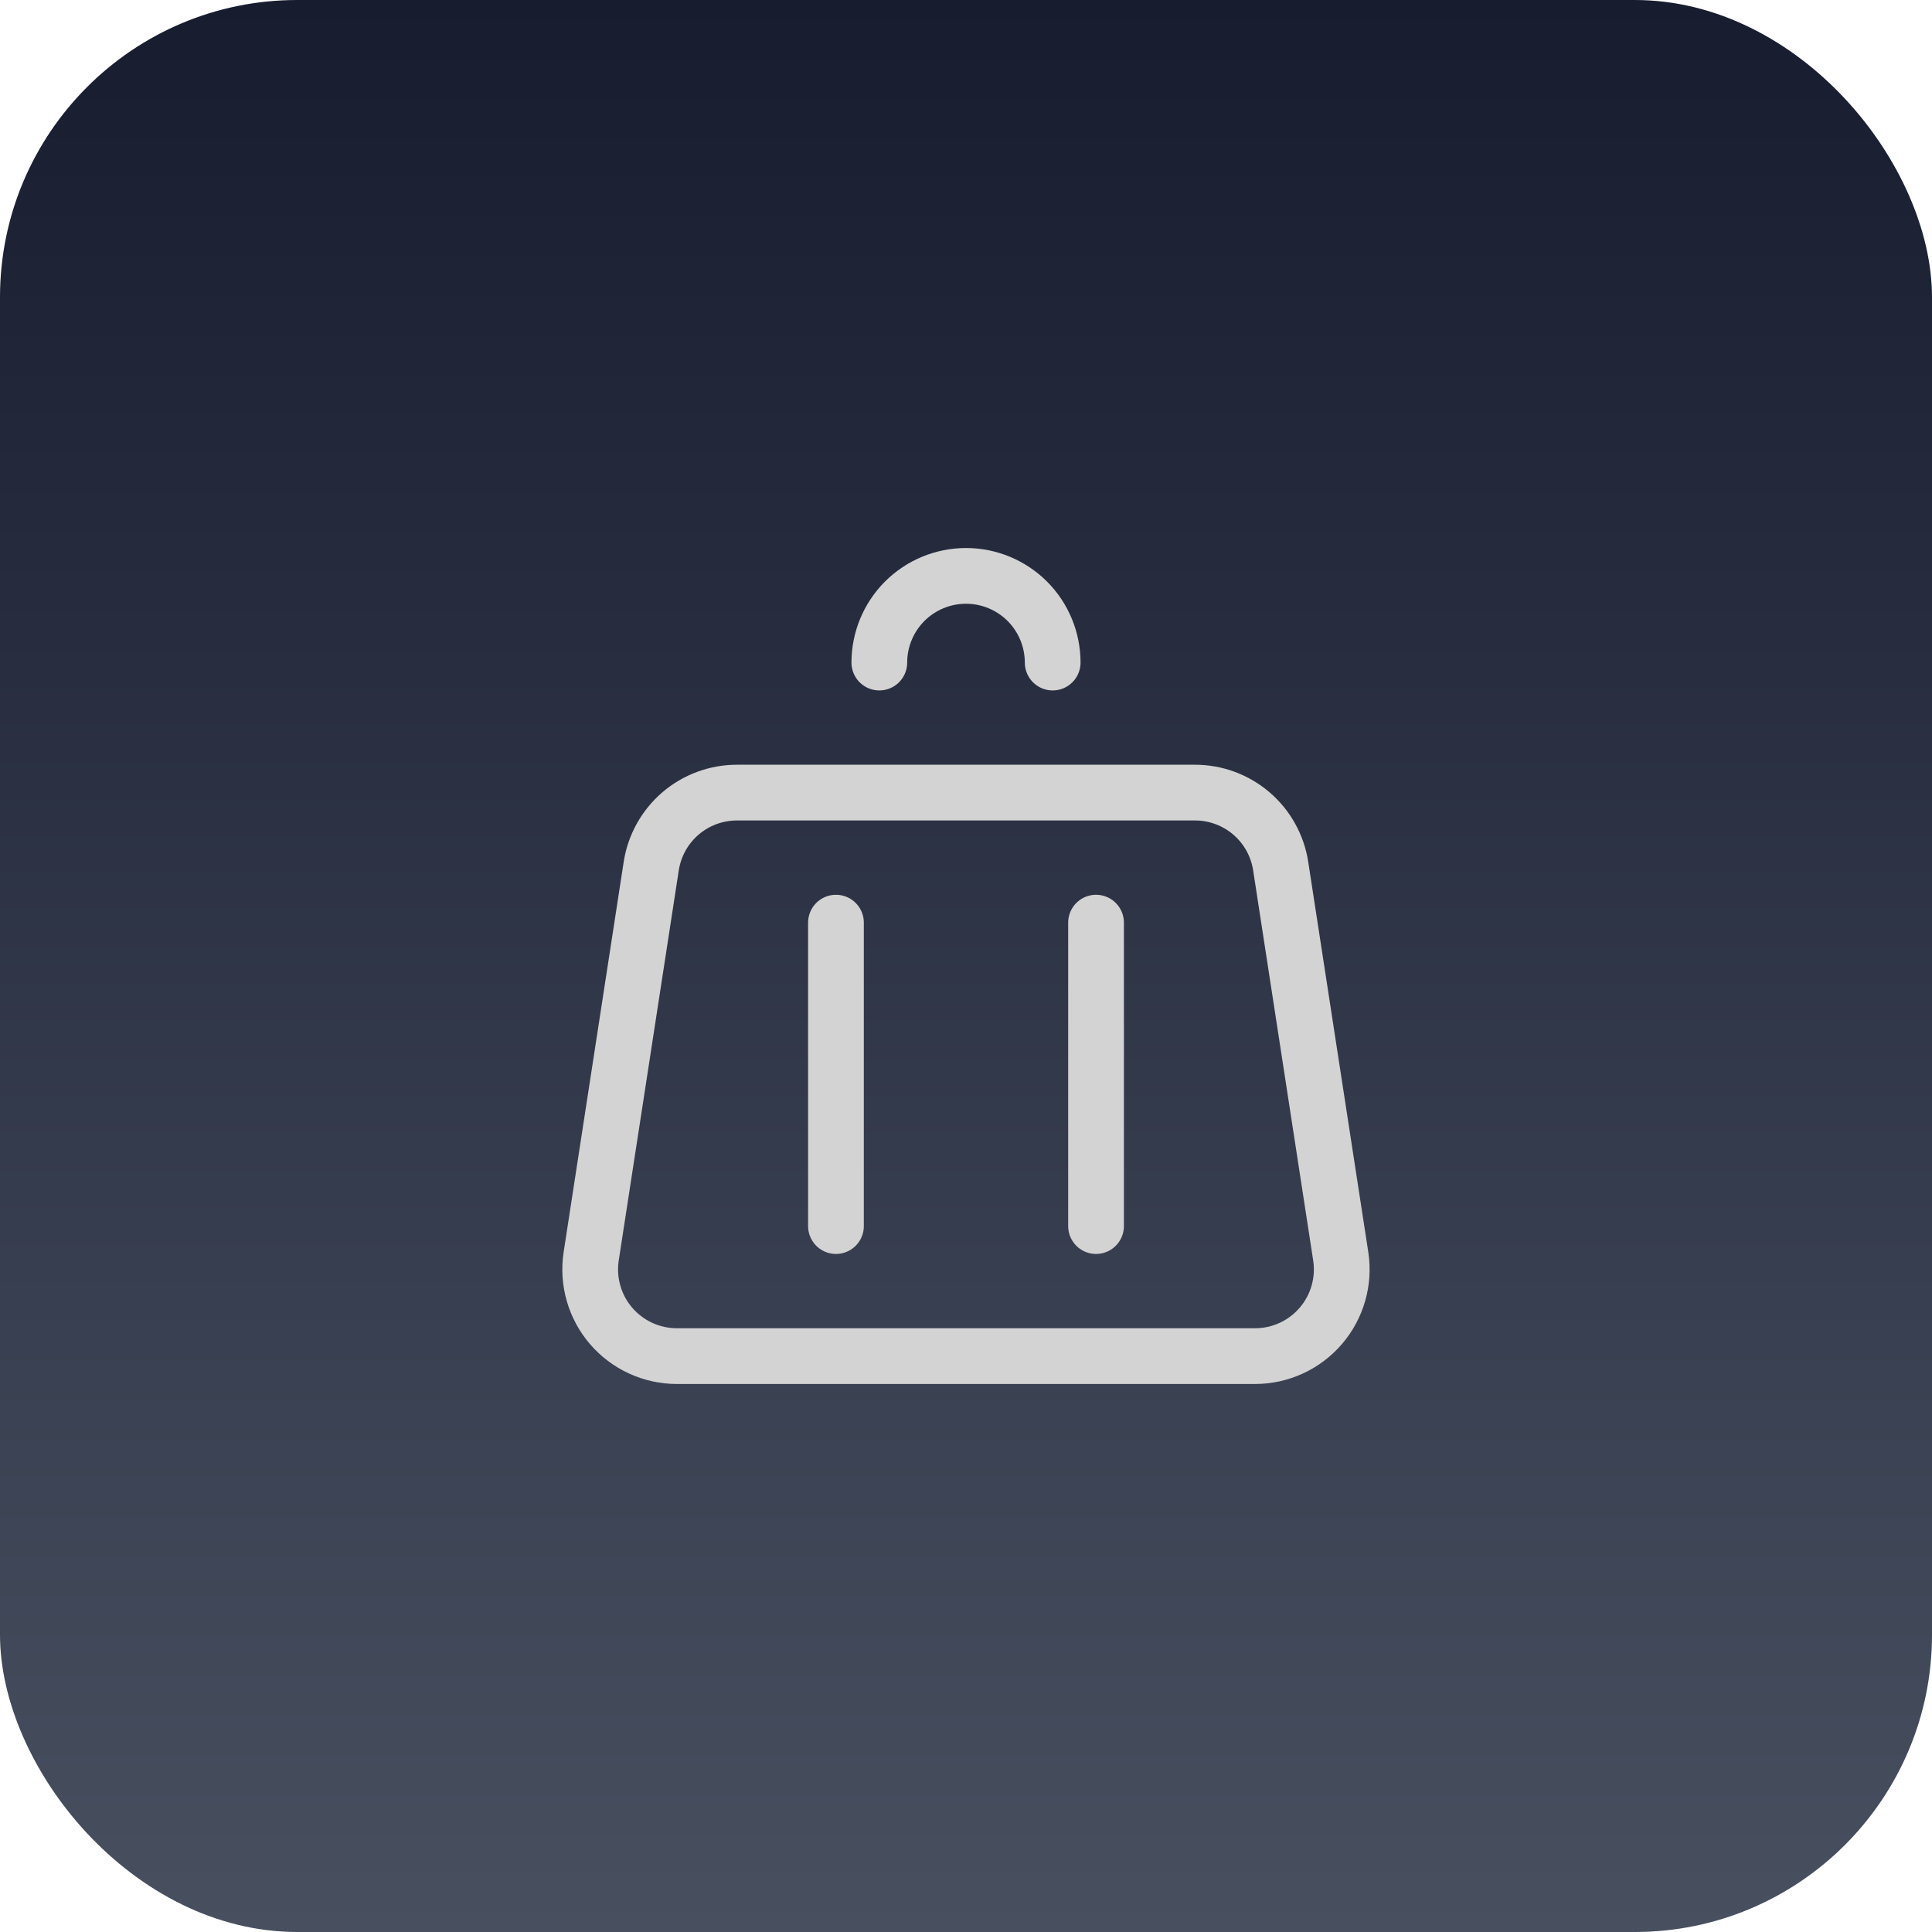<svg width="52" height="52" viewBox="0 0 52 52" fill="none" xmlns="http://www.w3.org/2000/svg">
<rect width="52" height="52" rx="8" fill="url(#paint0_linear_10_3336)"/>
<path d="M22.5 24.833V33M29.5 24.833V33M28.333 17.833C28.333 17.215 28.087 16.621 27.65 16.183C27.212 15.746 26.619 15.5 26 15.5C25.381 15.5 24.788 15.746 24.35 16.183C23.913 16.621 23.667 17.215 23.667 17.833M34.47 23.312L36.086 33.812C36.137 34.144 36.116 34.484 36.023 34.807C35.931 35.13 35.77 35.43 35.551 35.685C35.332 35.941 35.061 36.145 34.756 36.286C34.45 36.427 34.118 36.5 33.782 36.5H18.218C17.882 36.5 17.549 36.427 17.244 36.287C16.938 36.146 16.666 35.941 16.447 35.686C16.228 35.431 16.067 35.131 15.975 34.808C15.882 34.484 15.861 34.145 15.912 33.812L17.528 23.312C17.613 22.761 17.892 22.258 18.315 21.895C18.738 21.532 19.278 21.333 19.835 21.333H32.165C32.722 21.333 33.261 21.533 33.684 21.896C34.107 22.259 34.385 22.761 34.47 23.312Z" stroke="#D3D3D3" stroke-width="1.5" stroke-linecap="round" stroke-linejoin="round"/>
<defs>
<linearGradient id="paint0_linear_10_3336" x1="26" y1="0" x2="26" y2="52" gradientUnits="userSpaceOnUse">
<stop stop-color="#171C2F"/>
<stop offset="1" stop-color="#485060"/>
</linearGradient>
</defs>
</svg>
